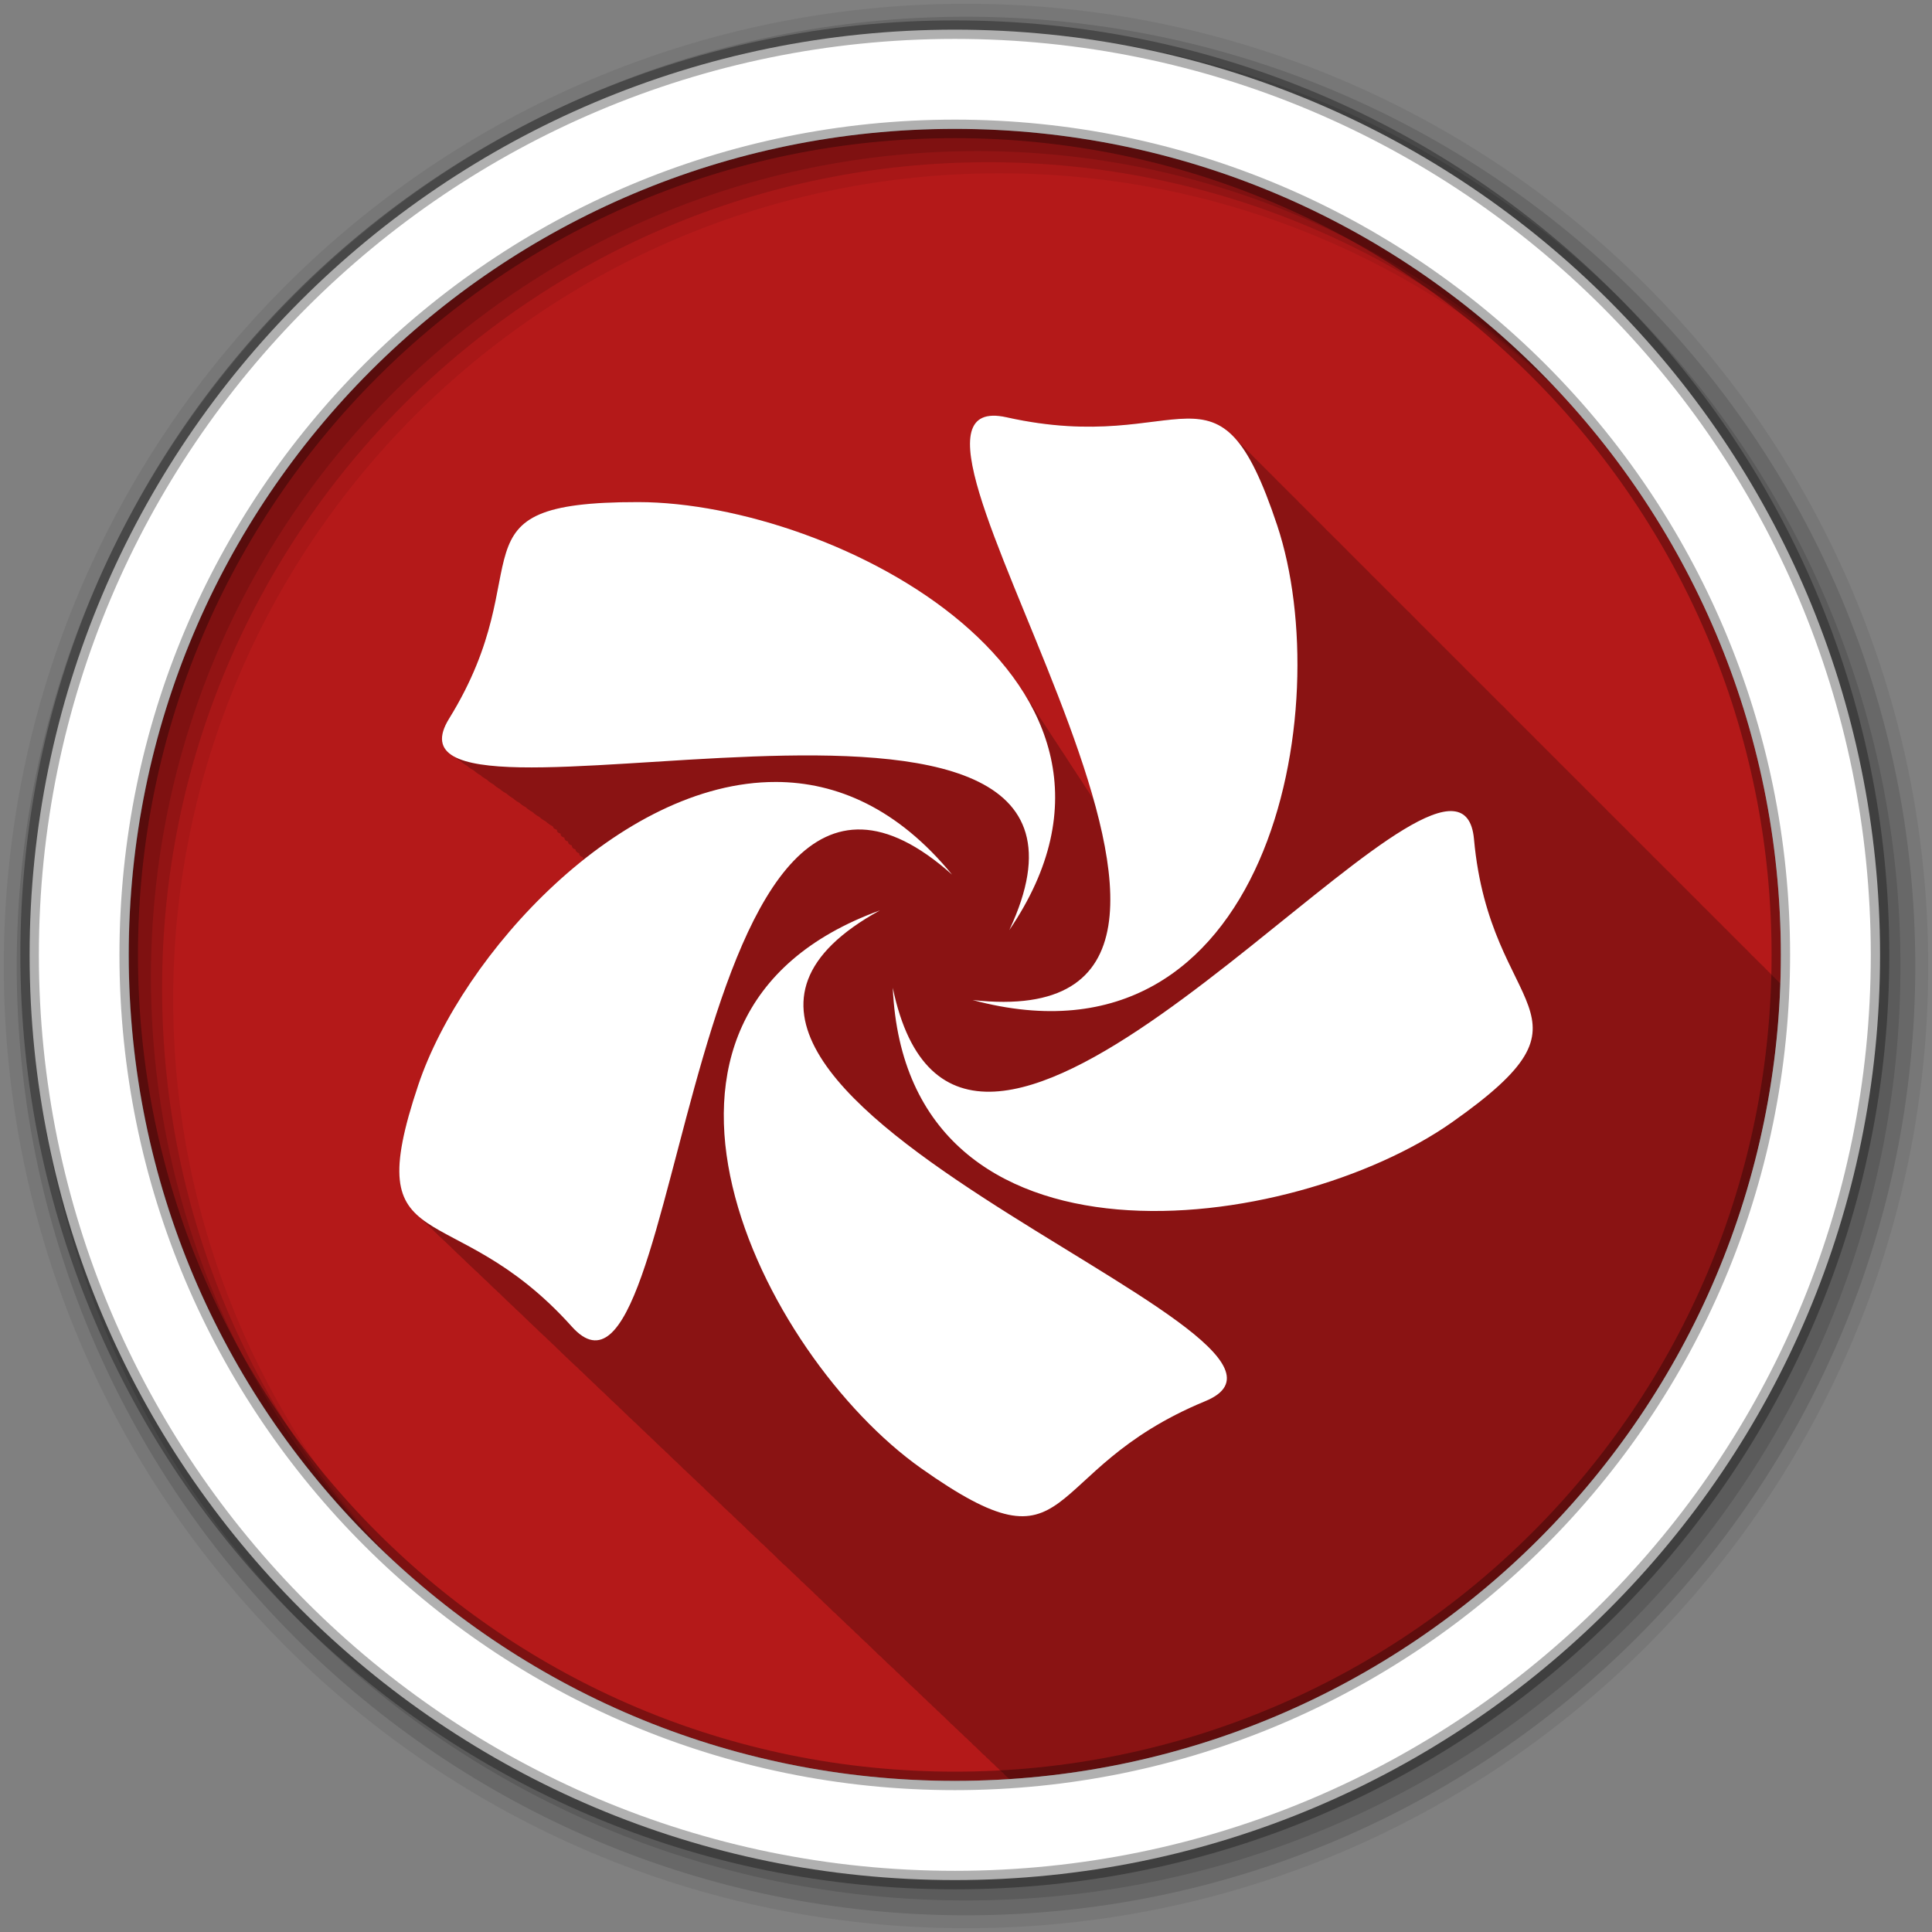 <?xml version="1.0" encoding="UTF-8" standalone="no"?>
<svg xmlns="http://www.w3.org/2000/svg" height="512" viewBox="0 0 512 512" width="512" version="1.1">
 <rect x="0" y="0" width="512" height="512" fill="#808080" stroke="none"/>
 <g id="g4" fill-rule="evenodd">
  <path id="path6" fill="#b41919" d="m471.95 253.05c0 120.9-98.01 218.9-218.9 218.9-120.9 0-218.9-98.01-218.9-218.9 0-120.9 98.01-218.9 218.9-218.9 120.9 0 218.9 98.01 218.9 218.9"/>
  <path id="path8" fill-opacity="0.235" d="m263.03 110.19c-19.57 0.616 14.245 57.03 26.813 101.69-0.04-0.063-0.084-0.125-0.125-0.188-0.091-0.135-0.188-0.272-0.281-0.406-0.071-0.115-0.147-0.229-0.219-0.344-0.066-0.098-0.152-0.184-0.219-0.281-0.012-0.019-0.019-0.043-0.031-0.063-0.013-0.019-0.018-0.044-0.031-0.063-0.072-0.116-0.146-0.228-0.219-0.344-0.029-0.043-0.065-0.082-0.094-0.125-0.013-0.019-0.019-0.043-0.031-0.063-0.042-0.062-0.083-0.126-0.125-0.188-0.079-0.127-0.17-0.248-0.25-0.375-0.084-0.124-0.165-0.251-0.25-0.375-0.166-0.25-0.329-0.502-0.5-0.75-0.076-0.122-0.142-0.253-0.219-0.375-0.083-0.123-0.166-0.252-0.25-0.375-0.24-0.388-0.499-0.772-0.75-1.156-0.058-0.087-0.128-0.164-0.188-0.25-0.007-0.012-0.024-0.02-0.031-0.031-0.005-0.007 0.005-0.024 0-0.031-0.091-0.147-0.189-0.292-0.281-0.438-0.071-0.105-0.147-0.208-0.219-0.313-0.117-0.176-0.225-0.356-0.344-0.531-0.037-0.059-0.056-0.129-0.094-0.188-0.008-0.012-0.023-0.019-0.031-0.031-0.091-0.147-0.189-0.291-0.281-0.438-0.066-0.097-0.152-0.184-0.219-0.281-0.098-0.154-0.181-0.316-0.281-0.469-0.071-0.105-0.147-0.208-0.219-0.313-0.096-0.145-0.184-0.293-0.281-0.438-0.061-0.094-0.125-0.187-0.188-0.281-0.32-0.5-0.632-1.01-0.969-1.5-0.103-0.167-0.208-0.334-0.313-0.5-0.029-0.043-0.064-0.082-0.094-0.125-0.133-0.21-0.27-0.417-0.406-0.625-0.05-0.074-0.106-0.145-0.156-0.219-0.012-0.02-0.019-0.043-0.031-0.063-0.106-0.154-0.205-0.315-0.313-0.469-0.05-0.074-0.106-0.145-0.156-0.219-0.111-0.18-0.23-0.352-0.344-0.531-0.042-0.063-0.082-0.125-0.125-0.188-0.005-0.007 0.005-0.024 0-0.031-0.111-0.18-0.231-0.353-0.344-0.531-0.045-0.067-0.111-0.121-0.156-0.188-0.119-0.186-0.223-0.378-0.344-0.563-0.055-0.081-0.101-0.17-0.156-0.25-0.141-0.213-0.294-0.414-0.438-0.625-0.005-0.008 0.005-0.024 0-0.031-0.008-0.012-0.023-0.019-0.031-0.031-0.118-0.191-0.255-0.372-0.375-0.563-0.042-0.062-0.083-0.126-0.125-0.188-0.093-0.146-0.187-0.292-0.281-0.438-0.034-0.05-0.06-0.106-0.094-0.156-0.219-0.334-0.43-0.669-0.656-1-0.138-0.208-0.266-0.418-0.406-0.625-0.13-0.21-0.274-0.416-0.406-0.625-0.029-0.043-0.065-0.082-0.094-0.125-0.008-0.012-0.024-0.019-0.031-0.031-0.026-0.038-0.037-0.087-0.063-0.125-0.1-0.161-0.211-0.309-0.313-0.469-0.167-0.247-0.329-0.505-0.5-0.75-0.021-0.031-0.041-0.063-0.063-0.094-0.281-0.426-0.551-0.86-0.844-1.281-0.025-0.039-0.038-0.086-0.063-0.125-0.021-0.031-0.042-0.063-0.063-0.094-0.09-0.146-0.189-0.292-0.281-0.438-0.053-0.082-0.102-0.168-0.156-0.25-0.037-0.055-0.088-0.101-0.125-0.156-0.137-0.207-0.267-0.419-0.406-0.625-0.149-0.242-0.316-0.478-0.469-0.719-0.008-0.012-0.023-0.019-0.031-0.031-0.157-0.239-0.308-0.481-0.469-0.719-0.005-0.007 0.005-0.024 0-0.031-0.02-0.032-0.043-0.062-0.063-0.094-0.013-0.019-0.018-0.044-0.031-0.063-0.119-0.191-0.254-0.372-0.375-0.563-0.008-0.012-0.023-0.019-0.031-0.031-0.101-0.158-0.21-0.311-0.313-0.469-0.055-0.08-0.101-0.17-0.156-0.25-0.168-0.248-0.329-0.504-0.5-0.75-0.315-0.51-0.638-1.027-0.969-1.531-0.059-0.087-0.128-0.163-0.188-0.25-20.08-30.28-68.25-48.926-101.09-48.969-51.769-0.066-25.11 16.808-50.19 57.38-3.045 4.927-2.238 8.089 1.375 10.06 0.476 0.461 1.065 0.879 1.75 1.25 0.471 0.452 1.045 0.885 1.719 1.25 0.481 0.462 1.088 0.848 1.781 1.219 0.48 0.457 1.06 0.883 1.75 1.25 0.457 0.432 1.01 0.806 1.656 1.156 0.486 0.477 1.068 0.902 1.781 1.281 0.461 0.443 1.027 0.862 1.688 1.219 0.473 0.46 1.093 0.851 1.781 1.219 0.462 0.446 1.021 0.86 1.688 1.219 0.463 0.452 1.046 0.857 1.719 1.219 0.453 0.448 1.029 0.828 1.688 1.188 0.47 0.471 1.085 0.876 1.781 1.25 0.476 0.47 1.077 0.909 1.781 1.281 0.455 0.442 1.028 0.834 1.688 1.188 0.458 0.452 1.047 0.859 1.719 1.219 0.077 0.078 0.166 0.144 0.25 0.219 0.041 0.389 0.435 0.631 1.031 0.781-0.089 0.529 0.264 0.847 0.969 1.031-0.076 0.526 0.3 0.873 1 1.063-0.049 0.507 0.29 0.84 0.969 1.031-0.049 0.514 0.319 0.834 1 1.031-0.042 0.516 0.29 0.86 0.969 1.063-0.015 0.484 0.338 0.796 0.969 1-0.033 0.518 0.335 0.848 1 1.063-0.008 0.245 0.06 0.454 0.219 0.625-20.678 16.408-37.2 39.836-43.875 59.688-7.169 21.33-6.172 29.25-0.063 34.688 0.405 0.439 0.848 0.844 1.313 1.25 0.416 0.441 0.866 0.872 1.344 1.281 0.353 0.365 0.729 0.72 1.125 1.063 0.377 0.397 0.76 0.786 1.188 1.156 0.381 0.4 0.786 0.783 1.219 1.156 0.369 0.387 0.77 0.764 1.188 1.125 0.37 0.388 0.769 0.763 1.188 1.125 0.374 0.395 0.763 0.789 1.188 1.156 0.401 0.425 0.821 0.825 1.281 1.219 0.373 0.388 0.765 0.763 1.188 1.125 0.355 0.371 0.724 0.747 1.125 1.094 0.368 0.39 0.769 0.762 1.188 1.125 0.402 0.428 0.85 0.823 1.313 1.219 0.345 0.359 0.705 0.726 1.094 1.063 0.423 0.45 0.884 0.867 1.375 1.281 0.293 0.303 0.581 0.62 0.906 0.906 0.426 0.464 0.908 0.887 1.406 1.313 0.35 0.368 0.728 0.719 1.125 1.063 0.371 0.395 0.763 0.79 1.188 1.156 0.388 0.414 0.803 0.805 1.25 1.188 0.349 0.369 0.729 0.719 1.125 1.063 0.424 0.456 0.879 0.895 1.375 1.313 0.293 0.305 0.611 0.588 0.938 0.875 0.403 0.442 0.841 0.876 1.313 1.281 0.378 0.405 0.783 0.782 1.219 1.156 0.386 0.412 0.803 0.807 1.25 1.188 0.342 0.361 0.705 0.726 1.094 1.063 0.369 0.397 0.793 0.758 1.219 1.125 0.393 0.424 0.824 0.829 1.281 1.219 0.371 0.394 0.76 0.761 1.188 1.125 0.379 0.404 0.78 0.815 1.219 1.188 0.363 0.386 0.738 0.768 1.156 1.125 0.346 0.37 0.728 0.72 1.125 1.063 0.391 0.426 0.824 0.829 1.281 1.219 0.369 0.394 0.792 0.762 1.219 1.125 0.403 0.431 0.84 0.855 1.313 1.25 0.308 0.322 0.621 0.637 0.969 0.938 0.399 0.439 0.841 0.85 1.313 1.25 0.362 0.389 0.767 0.767 1.188 1.125 0.367 0.395 0.76 0.793 1.188 1.156 0.37 0.399 0.787 0.759 1.219 1.125 0.342 0.37 0.698 0.721 1.094 1.063 0.439 0.485 0.908 0.938 1.438 1.375 0.299 0.313 0.63 0.614 0.969 0.906 0.377 0.417 0.805 0.807 1.25 1.188 0.358 0.393 0.737 0.765 1.156 1.125 0.397 0.439 0.839 0.852 1.313 1.25 0.399 0.429 0.839 0.828 1.313 1.219 0.303 0.32 0.623 0.64 0.969 0.938 0.385 0.429 0.822 0.83 1.281 1.219 0.365 0.399 0.757 0.761 1.188 1.125 0.377 0.413 0.803 0.812 1.25 1.188 0.368 0.4 0.753 0.792 1.188 1.156 0.361 0.392 0.762 0.767 1.188 1.125 0.385 0.421 0.822 0.806 1.281 1.188 0.335 0.361 0.671 0.731 1.063 1.063 0.389 0.431 0.845 0.83 1.313 1.219 0.322 0.348 0.657 0.68 1.031 1 0.394 0.444 0.835 0.851 1.313 1.25 0.347 0.381 0.746 0.747 1.156 1.094 0.356 0.395 0.764 0.767 1.188 1.125 0.392 0.438 0.837 0.856 1.313 1.25 0.317 0.345 0.662 0.653 1.031 0.969 0.406 0.463 0.845 0.899 1.344 1.313 0.342 0.374 0.72 0.722 1.125 1.063 0.355 0.396 0.763 0.767 1.188 1.125 0.339 0.382 0.721 0.748 1.125 1.094 0.388 0.445 0.836 0.853 1.313 1.25 0.381 0.424 0.818 0.807 1.281 1.188 0.337 0.37 0.693 0.727 1.094 1.063 0.447 0.503 0.937 0.963 1.5 1.406 0.285 0.297 0.578 0.6 0.906 0.875 0.365 0.41 0.775 0.819 1.219 1.188 0.337 0.377 0.72 0.722 1.125 1.063 0.367 0.421 0.799 0.812 1.25 1.188 0.436 0.495 0.917 0.941 1.469 1.375 0.291 0.306 0.599 0.625 0.938 0.906 0.368 0.418 0.797 0.815 1.25 1.188 0.324 0.364 0.673 0.703 1.063 1.031 0.368 0.43 0.792 0.838 1.25 1.219 0.428 0.493 0.922 0.913 1.469 1.344 0.295 0.316 0.59 0.618 0.938 0.906 0.364 0.422 0.797 0.814 1.25 1.188 0.336 0.384 0.714 0.719 1.125 1.063 0.428 0.503 0.915 0.97 1.469 1.406 0.363 0.39 0.743 0.776 1.188 1.125 0.305 0.331 0.636 0.638 1 0.938 0.36 0.419 0.768 0.818 1.219 1.188 0.352 0.408 0.748 0.764 1.188 1.125 0.399 0.462 0.863 0.91 1.375 1.313 0.307 0.337 0.63 0.665 1 0.969 0.357 0.418 0.768 0.789 1.219 1.156 0.009 0.011 0.022 0.02 0.031 0.031 0.041 0.033 0.083 0.061 0.125 0.094 0.363 0.404 0.733 0.799 1.188 1.156 0.315 0.349 0.679 0.688 1.063 1 0.388 0.454 0.843 0.887 1.344 1.281 0.319 0.357 0.671 0.682 1.063 1 0.385 0.453 0.813 0.857 1.313 1.25 0.357 0.403 0.737 0.802 1.188 1.156 0.326 0.368 0.72 0.705 1.125 1.031 0.015 0.018 0.016 0.045 0.031 0.063 0.018 0.014 0.044 0.017 0.063 0.031 0.316 0.36 0.67 0.712 1.063 1.031 0.024 0.029 0.038 0.065 0.063 0.094 0.018 0.014 0.045 0.017 0.063 0.031 0.326 0.37 0.686 0.735 1.094 1.063 0.369 0.438 0.8 0.809 1.281 1.188 0.352 0.408 0.736 0.801 1.188 1.156 0.349 0.404 0.74 0.773 1.188 1.125 0.315 0.369 0.696 0.676 1.094 1 0.374 0.463 0.811 0.887 1.313 1.281 0.345 0.404 0.741 0.774 1.188 1.125 0.354 0.418 0.756 0.826 1.219 1.188 0.346 0.406 0.738 0.774 1.188 1.125 0.34 0.405 0.744 0.744 1.188 1.094 0.35 0.42 0.757 0.827 1.219 1.188 0.334 0.397 0.721 0.751 1.156 1.094 0.353 0.43 0.778 0.821 1.25 1.188 0.359 0.431 0.769 0.82 1.25 1.188 0.338 0.397 0.712 0.752 1.156 1.094 0.345 0.415 0.758 0.802 1.219 1.156 0.327 0.393 0.693 0.757 1.125 1.094 0.366 0.453 0.809 0.87 1.313 1.25 0.324 0.381 0.699 0.735 1.125 1.063 0.344 0.42 0.752 0.801 1.219 1.156 0.341 0.417 0.754 0.803 1.219 1.156 0.328 0.401 0.713 0.754 1.156 1.094 0.355 0.446 0.785 0.847 1.281 1.219 0.324 0.39 0.689 0.762 1.125 1.094 0.34 0.424 0.748 0.802 1.219 1.156 0.333 0.415 0.727 0.777 1.188 1.125 0.336 0.424 0.749 0.803 1.219 1.156 0.328 0.411 0.731 0.781 1.188 1.125 0.335 0.427 0.745 0.803 1.219 1.156 0.303 0.385 0.644 0.74 1.063 1.063 0.077 0.087 0.17 0.165 0.25 0.25 0.033 0.039 0.09 0.055 0.125 0.094 0.052 0.071 0.102 0.148 0.156 0.219 111.69-7.238 200.56-98.23 204.41-210.81-0.105-0.102-0.209-0.215-0.313-0.313-0.326-0.355-0.67-0.689-1-1-0.026-0.028-0.037-0.066-0.063-0.094-0.119-0.111-0.255-0.207-0.375-0.313-0.192-0.197-0.369-0.412-0.563-0.594-0.334-0.364-0.661-0.682-1-1-0.068-0.074-0.119-0.147-0.188-0.219-0.069-0.063-0.149-0.127-0.219-0.188-0.196-0.202-0.365-0.408-0.563-0.594-0.326-0.355-0.67-0.658-1-0.969-0.326-0.355-0.67-0.689-1-1-0.326-0.355-0.67-0.689-1-1-0.026-0.028-0.068-0.035-0.094-0.063-0.119-0.111-0.224-0.239-0.344-0.344-0.192-0.197-0.369-0.412-0.563-0.594-0.334-0.364-0.661-0.682-1-1-0.068-0.074-0.119-0.147-0.188-0.219-0.069-0.063-0.149-0.127-0.219-0.188-0.202-0.207-0.39-0.403-0.594-0.594-0.326-0.355-0.639-0.658-0.969-0.969-0.326-0.355-0.67-0.689-1-1-0.326-0.355-0.67-0.689-1-1-0.326-0.355-0.67-0.689-1-1-0.026-0.028-0.037-0.066-0.063-0.094-0.119-0.111-0.255-0.207-0.375-0.313-0.194-0.199-0.367-0.41-0.563-0.594-0.337-0.367-0.659-0.68-1-1-0.326-0.355-0.639-0.658-0.969-0.969-0.326-0.355-0.67-0.689-1-1-0.326-0.355-0.67-0.689-1-1-0.326-0.355-0.67-0.689-1-1-0.026-0.028-0.068-0.035-0.094-0.063-0.119-0.111-0.224-0.239-0.344-0.344-0.194-0.199-0.367-0.41-0.563-0.594-0.334-0.364-0.661-0.682-1-1-0.068-0.074-0.119-0.147-0.188-0.219-0.069-0.063-0.149-0.127-0.219-0.188-0.191-0.196-0.37-0.381-0.563-0.563-0.326-0.355-0.67-0.689-1-1-0.326-0.355-0.67-0.689-1-1-0.326-0.355-0.67-0.689-1-1-0.026-0.028-0.037-0.066-0.063-0.094-0.119-0.111-0.255-0.207-0.375-0.313-0.192-0.197-0.369-0.412-0.563-0.594-0.334-0.364-0.661-0.682-1-1-0.068-0.074-0.119-0.147-0.188-0.219-0.069-0.063-0.149-0.127-0.219-0.188-0.196-0.202-0.365-0.408-0.563-0.594-0.326-0.355-0.67-0.658-1-0.969-0.326-0.355-0.67-0.689-1-1-0.326-0.355-0.67-0.689-1-1-0.326-0.355-0.67-0.689-1-1-0.026-0.028-0.068-0.035-0.094-0.063-0.119-0.111-0.224-0.239-0.344-0.344-0.194-0.199-0.367-0.41-0.563-0.594-0.337-0.367-0.659-0.68-1-1-0.326-0.355-0.639-0.658-0.969-0.969-0.326-0.355-0.67-0.689-1-1-0.326-0.355-0.67-0.689-1-1-0.326-0.355-0.67-0.689-1-1-0.026-0.028-0.037-0.066-0.063-0.094-0.119-0.111-0.255-0.207-0.375-0.313-0.194-0.199-0.367-0.41-0.563-0.594-0.334-0.364-0.661-0.682-1-1-0.068-0.074-0.119-0.147-0.188-0.219-0.069-0.063-0.149-0.127-0.219-0.188-0.191-0.196-0.37-0.381-0.563-0.563-0.326-0.355-0.67-0.689-1-1-0.326-0.355-0.67-0.689-1-1-0.326-0.355-0.67-0.689-1-1-0.026-0.028-0.068-0.035-0.094-0.063-0.119-0.111-0.224-0.239-0.344-0.344-0.194-0.199-0.367-0.41-0.563-0.594-0.334-0.364-0.661-0.682-1-1-0.068-0.074-0.119-0.147-0.188-0.219-0.069-0.063-0.149-0.127-0.219-0.188-0.191-0.196-0.37-0.381-0.563-0.563-0.326-0.355-0.67-0.689-1-1-0.326-0.355-0.67-0.689-1-1-0.326-0.355-0.67-0.689-1-1-0.026-0.028-0.037-0.066-0.063-0.094-0.119-0.111-0.255-0.207-0.375-0.313-0.192-0.197-0.369-0.412-0.563-0.594-0.334-0.364-0.661-0.682-1-1-0.068-0.074-0.119-0.147-0.188-0.219-0.069-0.063-0.149-0.127-0.219-0.188-0.202-0.207-0.39-0.403-0.594-0.594-0.326-0.355-0.639-0.658-0.969-0.969-0.326-0.355-0.67-0.689-1-1-0.326-0.355-0.67-0.689-1-1-0.326-0.355-0.67-0.689-1-1-0.026-0.028-0.068-0.035-0.094-0.063-0.119-0.111-0.224-0.239-0.344-0.344-0.194-0.199-0.367-0.41-0.563-0.594-0.337-0.367-0.659-0.68-1-1-0.326-0.355-0.639-0.658-0.969-0.969-0.326-0.355-0.67-0.689-1-1-0.326-0.355-0.67-0.689-1-1-0.326-0.355-0.67-0.689-1-1-0.026-0.028-0.037-0.066-0.063-0.094-0.119-0.111-0.255-0.207-0.375-0.313-0.194-0.199-0.367-0.41-0.563-0.594-0.334-0.364-0.661-0.682-1-1-0.068-0.074-0.119-0.147-0.188-0.219-0.069-0.063-0.149-0.127-0.219-0.188-0.191-0.196-0.37-0.381-0.563-0.563-0.326-0.355-0.67-0.689-1-1-0.326-0.355-0.67-0.689-1-1-0.326-0.355-0.67-0.689-1-1-0.026-0.028-0.068-0.035-0.094-0.063-0.119-0.111-0.224-0.239-0.344-0.344-0.192-0.197-0.369-0.412-0.563-0.594-0.334-0.364-0.661-0.682-1-1-0.068-0.074-0.119-0.147-0.188-0.219-0.069-0.063-0.149-0.127-0.219-0.188-0.196-0.202-0.365-0.408-0.563-0.594-0.326-0.355-0.67-0.658-1-0.969-0.326-0.355-0.67-0.689-1-1-0.326-0.355-0.67-0.689-1-1-0.026-0.028-0.037-0.066-0.063-0.094-0.119-0.111-0.255-0.207-0.375-0.313-0.192-0.197-0.369-0.412-0.563-0.594-0.331-0.361-0.664-0.685-1-1-0.337-0.367-0.659-0.68-1-1-0.326-0.355-0.639-0.658-0.969-0.969-0.326-0.355-0.67-0.689-1-1-0.326-0.355-0.67-0.689-1-1-0.326-0.355-0.67-0.689-1-1-0.026-0.028-0.068-0.035-0.094-0.063-0.119-0.111-0.224-0.239-0.344-0.344-0.194-0.199-0.367-0.41-0.563-0.594-0.334-0.364-0.661-0.682-1-1-0.068-0.074-0.119-0.147-0.188-0.219-0.069-0.063-0.149-0.127-0.219-0.188-0.191-0.196-0.37-0.381-0.563-0.563-0.326-0.355-0.67-0.689-1-1-0.326-0.355-0.67-0.689-1-1-0.326-0.355-0.67-0.689-1-1-0.026-0.028-0.037-0.066-0.063-0.094-0.119-0.111-0.255-0.207-0.375-0.313-0.194-0.199-0.367-0.41-0.563-0.594-0.334-0.364-0.661-0.682-1-1-0.068-0.074-0.119-0.147-0.188-0.219-0.069-0.063-0.149-0.127-0.219-0.188-0.191-0.196-0.37-0.381-0.563-0.563-0.326-0.355-0.67-0.689-1-1-0.326-0.355-0.67-0.689-1-1-0.326-0.355-0.67-0.689-1-1-0.026-0.028-0.068-0.035-0.094-0.063-0.119-0.111-0.224-0.239-0.344-0.344-0.192-0.197-0.369-0.412-0.563-0.594-0.334-0.364-0.661-0.682-1-1-0.068-0.074-0.119-0.147-0.188-0.219-0.069-0.063-0.149-0.127-0.219-0.188-0.196-0.202-0.365-0.408-0.563-0.594-0.326-0.355-0.67-0.658-1-0.969-0.326-0.355-0.67-0.689-1-1-0.326-0.355-0.67-0.689-1-1-0.326-0.355-0.67-0.689-1-1-0.026-0.028-0.037-0.066-0.063-0.094-0.119-0.111-0.255-0.207-0.375-0.313-0.194-0.199-0.367-0.41-0.563-0.594-0.337-0.367-0.659-0.68-1-1-0.326-0.355-0.639-0.658-0.969-0.969-0.326-0.355-0.67-0.689-1-1-0.326-0.355-0.67-0.689-1-1-0.326-0.355-0.67-0.689-1-1-0.026-0.028-0.068-0.035-0.094-0.063-0.119-0.111-0.224-0.239-0.344-0.344-0.194-0.199-0.367-0.41-0.563-0.594-0.334-0.364-0.661-0.682-1-1-0.068-0.074-0.119-0.147-0.188-0.219-0.069-0.063-0.149-0.127-0.219-0.188-0.191-0.196-0.37-0.381-0.563-0.563-0.326-0.355-0.67-0.689-1-1-0.326-0.355-0.67-0.689-1-1-0.326-0.355-0.67-0.689-1-1-0.026-0.028-0.037-0.066-0.063-0.094-0.119-0.111-0.255-0.207-0.375-0.313-0.192-0.197-0.369-0.412-0.563-0.594-0.334-0.364-0.661-0.682-1-1-0.068-0.074-0.119-0.147-0.188-0.219-0.069-0.063-0.149-0.127-0.219-0.188-0.196-0.202-0.365-0.408-0.563-0.594-0.326-0.355-0.67-0.658-1-0.969-0.326-0.355-0.67-0.689-1-1-0.326-0.355-0.67-0.689-1-1-0.026-0.028-0.068-0.035-0.094-0.063-0.119-0.111-0.224-0.239-0.344-0.344-0.192-0.197-0.369-0.412-0.563-0.594-0.331-0.361-0.664-0.685-1-1-0.337-0.367-0.659-0.68-1-1-0.326-0.355-0.639-0.658-0.969-0.969-0.326-0.355-0.67-0.689-1-1-0.326-0.355-0.67-0.689-1-1-0.326-0.355-0.67-0.689-1-1-0.026-0.028-0.037-0.066-0.063-0.094-0.119-0.111-0.255-0.207-0.375-0.313-0.194-0.199-0.367-0.41-0.563-0.594-0.334-0.364-0.661-0.682-1-1-0.068-0.074-0.119-0.147-0.188-0.219-0.069-0.063-0.149-0.127-0.219-0.188-0.191-0.196-0.37-0.381-0.563-0.563-0.326-0.355-0.67-0.689-1-1-0.326-0.355-0.67-0.689-1-1-0.326-0.355-0.67-0.689-1-1-0.026-0.028-0.068-0.035-0.094-0.063-0.119-0.111-0.224-0.239-0.344-0.344-0.194-0.199-0.367-0.41-0.563-0.594-0.334-0.364-0.661-0.682-1-1-0.068-0.074-0.119-0.147-0.188-0.219-0.069-0.063-0.149-0.127-0.219-0.188-0.191-0.196-0.37-0.381-0.563-0.563-0.326-0.355-0.67-0.689-1-1-0.326-0.355-0.67-0.689-1-1-0.326-0.355-0.67-0.689-1-1-0.026-0.028-0.037-0.066-0.063-0.094-0.119-0.111-0.255-0.207-0.375-0.313-0.192-0.197-0.369-0.412-0.563-0.594-0.334-0.364-0.661-0.682-1-1-0.068-0.074-0.119-0.147-0.188-0.219-0.069-0.063-0.149-0.127-0.219-0.188-0.196-0.202-0.365-0.408-0.563-0.594-0.326-0.355-0.67-0.658-1-0.969-0.326-0.355-0.67-0.689-1-1-0.326-0.355-0.67-0.689-1-1-11.283-12.287-24.858 2.499-60.47-5.469-1.417-0.317-2.639-0.44-3.719-0.406m174.44 362.56c0.019 0.031 0.043 0.063 0.063 0.094-0.008-0.035-0.054-0.059-0.063-0.094"/>
  <path id="path10" fill-opacity="0.067" d="m256 1c-140.83 0-255 114.17-255 255s114.17 255 255 255 255-114.17 255-255-114.17-255-255-255m8.827 44.931c120.9 0 218.9 98 218.9 218.9s-98 218.9-218.9 218.9-218.93-98-218.93-218.9 98.03-218.9 218.93-218.9"/>
  <g id="g12" fill-opacity="0.129">
   <path id="path14" d="m256 4.433c-138.94 0-251.57 112.63-251.57 251.57s112.63 251.57 251.57 251.57 251.57-112.63 251.57-251.57-112.63-251.57-251.57-251.57m5.885 38.556c120.9 0 218.9 98 218.9 218.9s-98 218.9-218.9 218.9-218.93-98-218.93-218.9 98.03-218.9 218.93-218.9"/>
   <path id="path16" d="m256 8.356c-136.77 0-247.64 110.87-247.64 247.64s110.87 247.64 247.64 247.64 247.64-110.87 247.64-247.64-110.87-247.64-247.64-247.64m2.942 31.691c120.9 0 218.9 98 218.9 218.9s-98 218.9-218.9 218.9-218.93-98-218.93-218.9 98.03-218.9 218.93-218.9"/>
  </g>
  <path id="path18" d="m253.04 7.859c-135.42 0-245.19 109.78-245.19 245.19 0 135.42 109.78 245.19 245.19 245.19 135.42 0 245.19-109.78 245.19-245.19 0-135.42-109.78-245.19-245.19-245.19zm0 26.297c120.9 0 218.9 98 218.9 218.9s-98 218.9-218.9 218.9-218.93-98-218.93-218.9 98.03-218.9 218.93-218.9z" stroke-opacity="0.31" stroke="#000" stroke-width="4.904" fill="#fff"/>
 </g>
 <path id="path66" d="m263.02 110.17c-33.469 1.054 89.17 165.34-5.269 154.85 78.75 21.18 96.79-77.53 80.71-125.82-15.932-47.832-24.22-17.99-71.7-28.613-1.417-0.317-2.658-0.454-3.737-0.419m-93.84 22.893c-51.77-0.066-25.1 16.813-50.17 57.38-23.95 38.743 189.19-30.647 148.46 56.04 45.08-66.18-46.03-113.35-98.29-113.42m36.431 74.17c-41.42-0.096-83.11 45.597-94.76 80.27-16.06 47.79 8.707 28.377 40.689 64.07 30.544 34.09 28.45-184.2 100.76-119.79-14.312-17.462-30.481-24.515-46.689-24.552m179.45 7.735c-25.72-1.945-131.09 129.99-148.47 46.823 3.587 79.28 105.85 65.43 148.17 35.656 41.924-29.495 10.128-27.922 5.86-75.05-0.446-4.923-2.403-7.185-5.561-7.424m-151.84 26.28c-76.54 27.811-31.371 117.97 10.868 147.85 41.842 29.603 30.479 0.729 75.32-17.777 42.827-17.674-171.61-83.19-86.19-130.08" fill-rule="evenodd" fill="#fff"/>
</svg>

